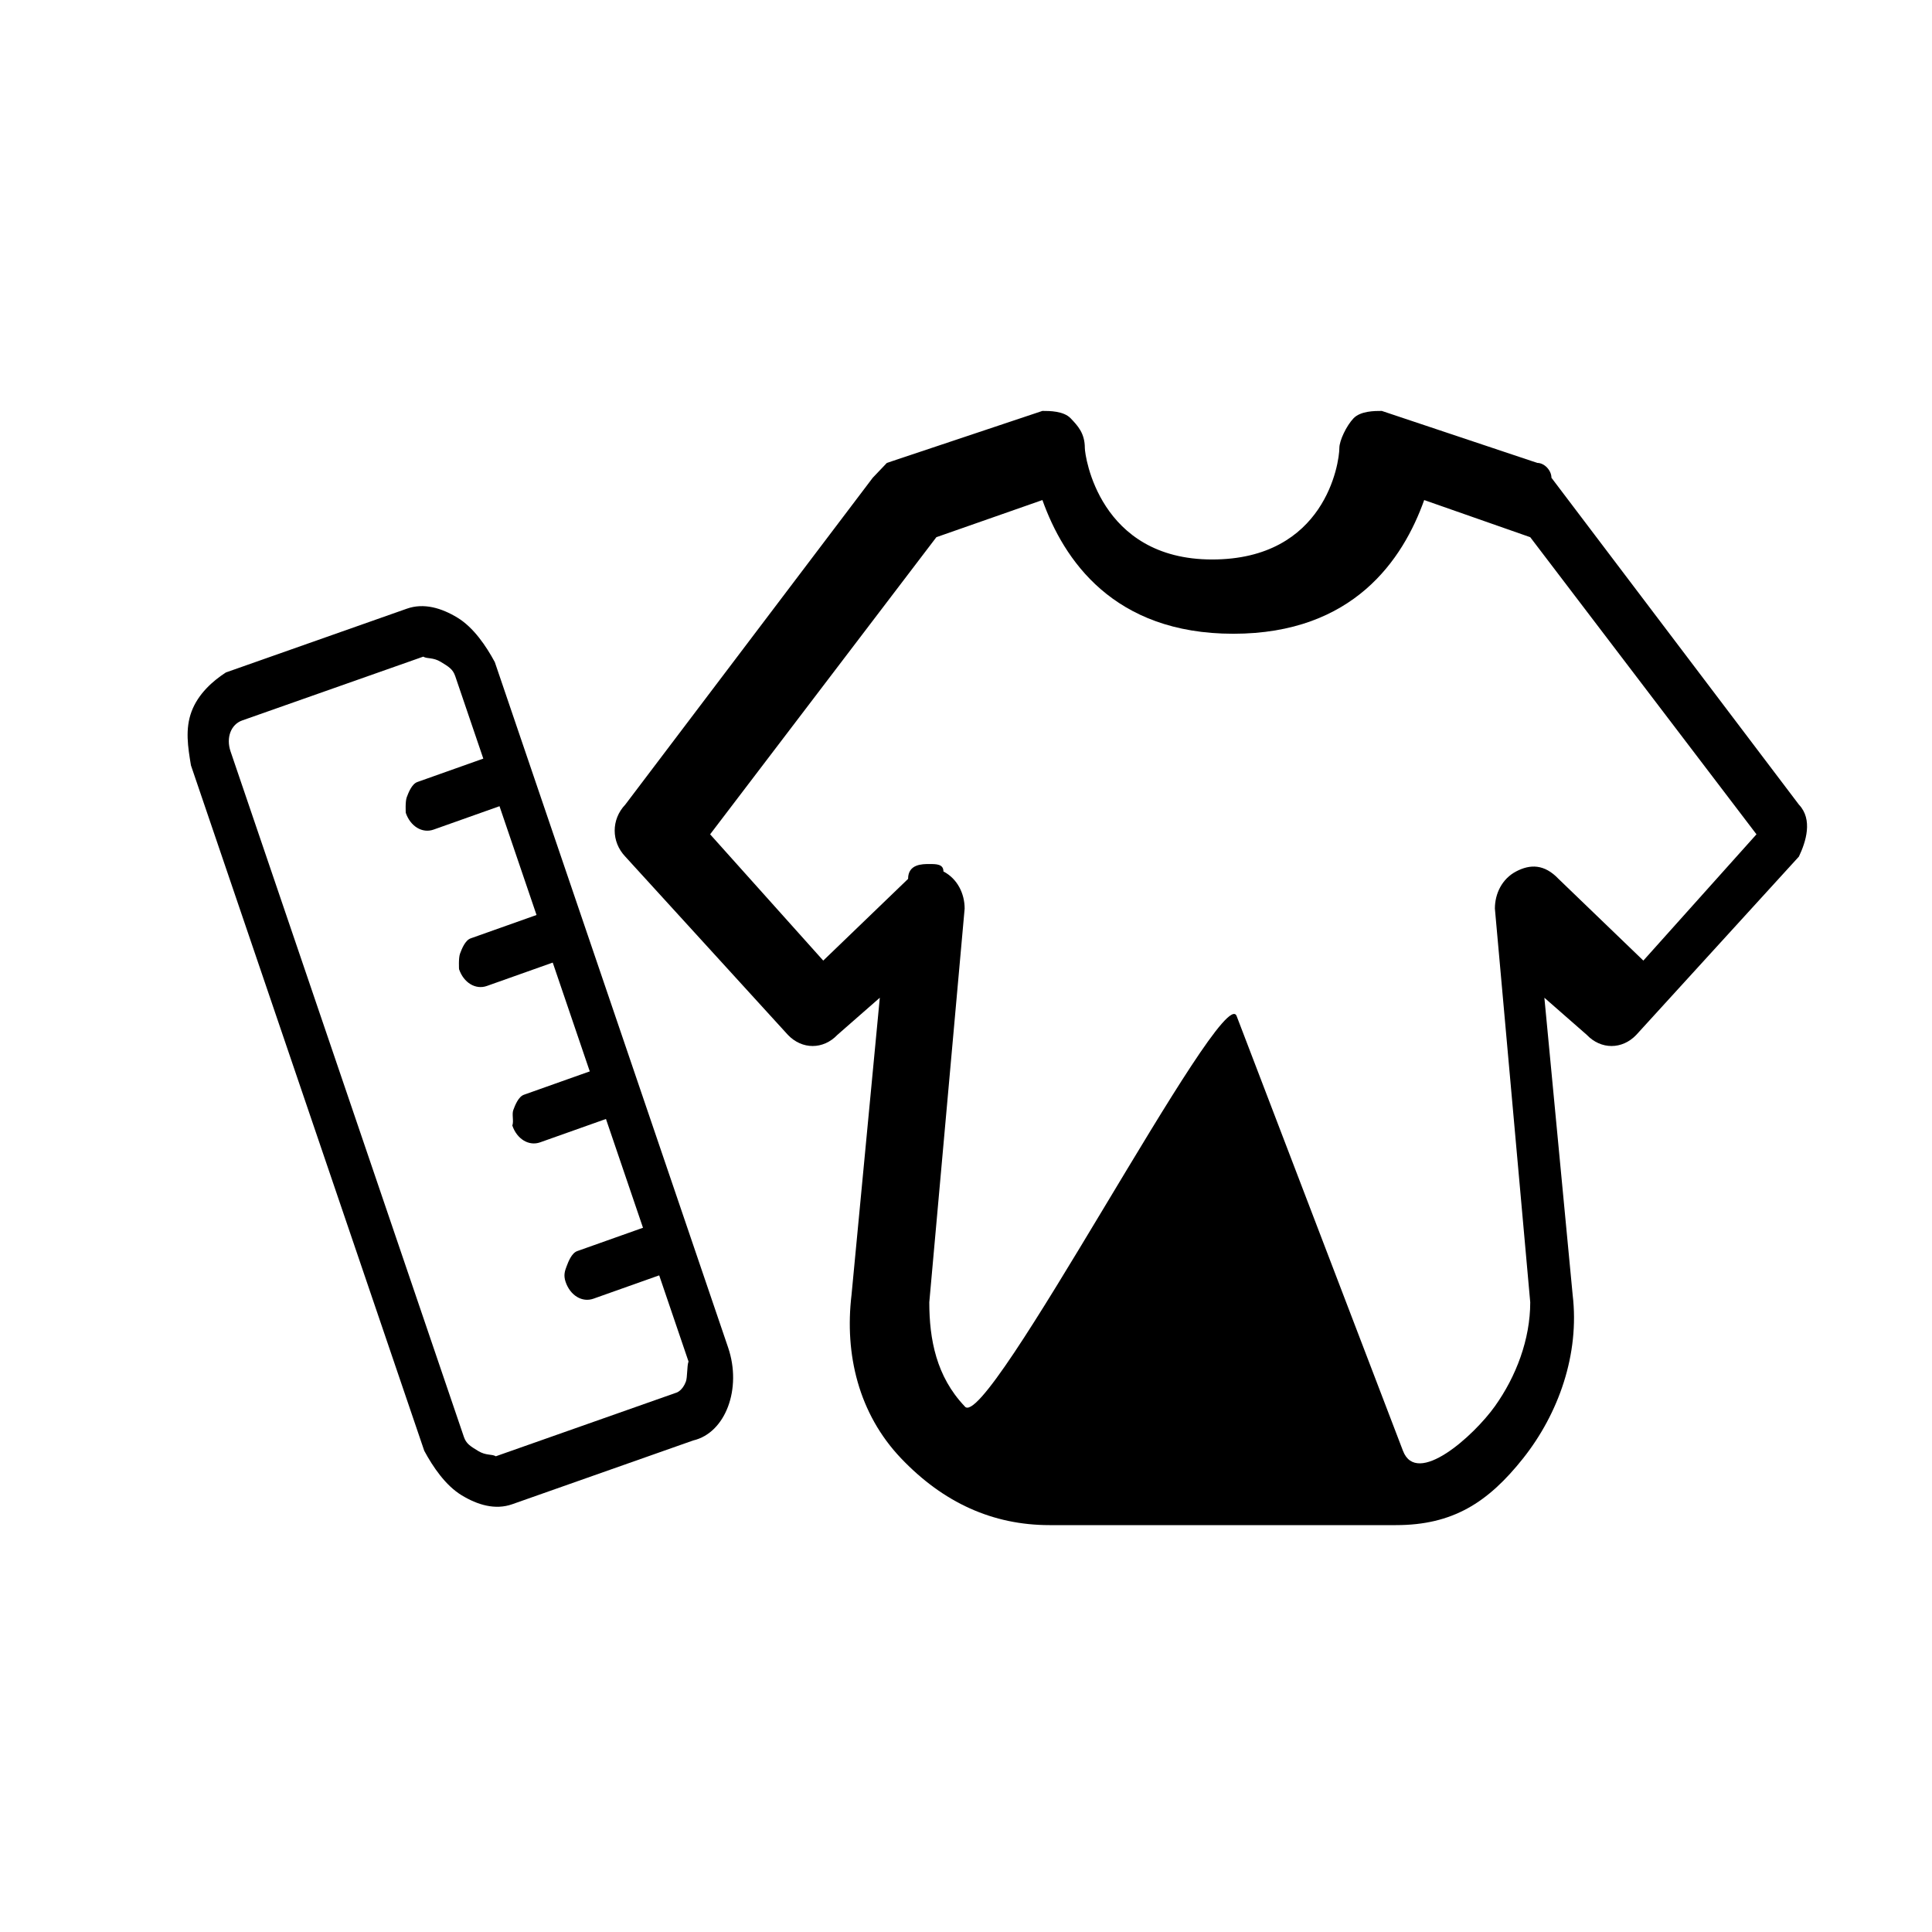 <?xml version="1.0" encoding="UTF-8" standalone="no"?>
<!-- Created with Inkscape (http://www.inkscape.org/) -->

<svg
   xmlns:dc="http://purl.org/dc/elements/1.1/"
   xmlns:cc="http://creativecommons.org/ns#"
   xmlns:rdf="http://www.w3.org/1999/02/22-rdf-syntax-ns#"
   xmlns:svg="http://www.w3.org/2000/svg"
   xmlns="http://www.w3.org/2000/svg"
   xmlns:sodipodi="http://sodipodi.sourceforge.net/DTD/sodipodi-0.dtd"
   xmlns:inkscape="http://www.inkscape.org/namespaces/inkscape"
   width="512"
   height="512"
   viewBox="0 0 512 512"
   id="svg50088"
   version="1.1"
   inkscape:version="0.91 r13725"
   sodipodi:docname="logo2.svg">
  <defs
     id="defs50090">
    <inkscape:perspective
       sodipodi:type="inkscape:persp3d"
       inkscape:vp_x="-109.53391 : 779.87656 : 1"
       inkscape:vp_y="-432.69623 : -442.44321 : 0"
       inkscape:vp_z="447.33278 : 779.87656 : 1"
       inkscape:persp3d-origin="168.89943 : 570.91458 : 1"
       id="perspective51749" />
  </defs>
  <sodipodi:namedview
     id="base"
     pagecolor="#ffffff"
     bordercolor="#666666"
     borderopacity="1.0"
     inkscape:pageopacity="0.0"
     inkscape:pageshadow="2"
     inkscape:zoom="0.5"
     inkscape:cx="813.05047"
     inkscape:cy="170.37787"
     inkscape:document-units="px"
     inkscape:current-layer="layer1"
     showgrid="false"
     inkscape:window-width="1366"
     inkscape:window-height="715"
     inkscape:window-x="0"
     inkscape:window-y="0"
     inkscape:window-maximized="1"
     inkscape:snap-smooth-nodes="true"
     inkscape:object-nodes="true"
     inkscape:snap-object-midpoints="true"
     inkscape:snap-others="true"
     inkscape:object-paths="true"
     fit-margin-top="0"
     fit-margin-left="0"
     fit-margin-right="0"
     fit-margin-bottom="0"
     units="px" />
  <g
     inkscape:label="Layer 1"
     inkscape:groupmode="layer"
     id="layer1"
     transform="translate(-79.615,-164.255)">
    <g
       style="fill:#000000"
       id="g5"
       transform="matrix(18.736,0,0,19.685,29.859,27.09)">
      <g
         style="fill:#000000"
         id="g7">
        <path
           sodipodi:nodetypes="ssscccccccccssssscccccccccsssccccsssccscccccscccccs"
           style="fill:#000000"
           inkscape:connector-curvature="0"
           d="m 22.4,27.5 -4.9,0 C 16.7,27.5 16,27.2 15.4,26.6 14.8,26 14.6,25.2 14.7,24.4 l 0.4,-4 -0.6,0.5 c -0.2,0.2 -0.5,0.2 -0.7,0 l -2.3,-2.4 c -0.2,-0.2 -0.2,-0.5 0,-0.7 l 3.5,-4.4 0.2,-0.2 2.2,-0.7 c 0.1,0 0.3,0 0.4,0.1 0.1,0.1 0.2,0.2 0.2,0.4 0,0.1 0.2,1.5 1.8,1.5 1.6,0 1.8,-1.3 1.8,-1.5 0,-0.1 0.1,-0.3 0.2,-0.4 0.1,-0.1 0.3,-0.1 0.4,-0.1 l 2.2,0.7 c 0.1,0 0.2,0.1 0.2,0.2 l 3.5,4.4 c 0.2,0.2 0.1,0.5 0,0.7 l -2.3,2.4 c -0.2,0.2 -0.5,0.2 -0.7,0 l -0.6,-0.5 0.4,4 c 0.1,0.8 -0.2,1.6 -0.7,2.2 -0.5,0.6 -1,0.9 -1.8,0.9 z m -6.6,-8.9 c 0.1,0 0.2,0 0.2,0.1 0.2,0.1 0.3,0.3 0.3,0.5 l -0.5,5.3 c 0,0.5 0.1,1 0.5,1.4 0.3,0.4 3.651,-5.741 3.847,-5.254 L 22.5,26.5 c 0.196,0.488 1,-0.2 1.3,-0.6 0.3,-0.4 0.5,-0.9 0.5,-1.4 l -0.5,-5.3 c 0,-0.2 0.1,-0.4 0.3,-0.5 0.2,-0.1 0.4,-0.1 0.6,0.1 l 1.2,1.1 1.6,-1.7 -3.2,-4 -1.5,-0.5 c -0.3,0.8 -1,1.8 -2.7,1.8 -1.7,0 -2.4,-1 -2.7,-1.8 l -1.5,0.5 -3.2,4 1.6,1.7 1.2,-1.1 c 0,-0.2 0.2,-0.2 0.3,-0.2 z"
           id="path9" />
      </g>
    </g>
    <g
       id="g51101"
       transform="matrix(0.78,-0.289,0.287,0.787,582.723,241.977)"
       style="fill:#000000">
      <g
         style="fill:#000000"
         transform="matrix(-9.764,11.227,-9.277,-11.487,-131.989,74.649)"
         id="g3-3">
        <g
           style="fill:#000000"
           id="g5-5">
          <g
             style="fill:#000000"
             id="g7-6">
            <path
               id="path9-2"
               transform="matrix(-0.047,-0.047,0.037,-0.04,-5.621,-1.144)"
               d="m -530.234,-102.363 c -5.381,1.297 -11.871,3.9 -16.311,9.127 -4.44,5.227 -5.719,11.769 -6.998,18.312 -2.813,87.28 -5.626,174.56 -8.439,261.84 0.857,6.548 2.74,14.409 6.842,19.656 4.102,5.247 9.314,9.186 15.721,9.201 22.778,0.053 45.556,0.107 68.334,0.16 11.703,1.337 22.802,-11.731 23.309,-27.441 2.813,-87.28 5.626,-174.56 8.439,-261.84 -0.857,-6.548 -2.738,-14.408 -6.84,-19.654 -4.102,-5.247 -9.314,-9.188 -15.721,-9.203 -22.779,-0.053 -45.557,-0.105 -68.336,-0.158 z m -0.59,18.328 c 22.778,0.053 45.556,0.107 68.334,0.16 1.026,1.312 3.162,1.316 5.213,3.939 2.051,2.623 3.077,3.936 2.992,6.555 -2.813,87.28 -5.626,174.56 -8.439,261.84 -1.11,1.307 -2.304,5.23 -3.414,6.537 -2.22,2.613 -4.355,2.609 -4.355,2.609 -22.779,-0.053 -45.557,-0.107 -68.336,-0.16 -1.026,-1.312 -3.16,-1.318 -5.211,-3.941 -2.051,-2.623 -3.077,-3.934 -2.992,-6.553 2.813,-87.28 5.626,-174.56 8.439,-261.84 0.169,-5.237 3.499,-9.156 7.77,-9.146 z"
               style="fill:#000000"
               inkscape:connector-curvature="0"
               sodipodi:nodetypes="csccsscscsccscsscsccssss" />
          </g>
          <g
             style="fill:#000000"
             id="g11">
            <path
               style="fill:#000000"
               inkscape:connector-curvature="0"
               d="m 20.4,18.6 c -0.1,0 -0.3,0 -0.4,-0.1 L 18.5,17 c -0.2,-0.2 -0.2,-0.5 0,-0.7 0.2,-0.2 0.5,-0.2 0.7,0 l 1.5,1.5 c 0.2,0.2 0.2,0.5 0,0.7 -0.1,0 -0.2,0.1 -0.3,0.1 z"
               id="path13" />
          </g>
          <g
             style="fill:#000000"
             id="g15">
            <path
               style="fill:#000000"
               inkscape:connector-curvature="0"
               d="m 18.1,20.9 c -0.1,0 -0.3,0 -0.4,-0.1 l -1.5,-1.5 c -0.2,-0.2 -0.2,-0.5 0,-0.7 0.2,-0.2 0.5,-0.2 0.7,0 l 1.5,1.5 c 0.2,0.2 0.2,0.5 0,0.7 0,0 -0.2,0.1 -0.3,0.1 z"
               id="path17" />
          </g>
          <g
             style="fill:#000000"
             id="g19">
            <path
               style="fill:#000000"
               inkscape:connector-curvature="0"
               d="m 15.8,23.2 c -0.1,0 -0.3,0 -0.4,-0.1 l -1.5,-1.5 c -0.2,-0.2 -0.2,-0.5 0,-0.7 0.2,-0.2 0.5,-0.2 0.7,0 l 1.5,1.5 c 0.2,0.2 0.2,0.5 0,0.7 0,0 -0.2,0.1 -0.3,0.1 z"
               id="path21" />
          </g>
          <g
             style="fill:#000000"
             id="g23">
            <path
               style="fill:#000000"
               inkscape:connector-curvature="0"
               d="m 22.7,16.3 c -0.1,0 -0.3,0 -0.4,-0.1 l -1.5,-1.5 c -0.2,-0.2 -0.2,-0.5 0,-0.7 0.2,-0.2 0.5,-0.2 0.7,0 l 1.5,1.5 c 0.2,0.2 0.2,0.5 0,0.7 -0.1,0.1 -0.2,0.1 -0.3,0.1 z"
               id="path25" />
          </g>
        </g>
      </g>
    </g>
  </g>
</svg>
